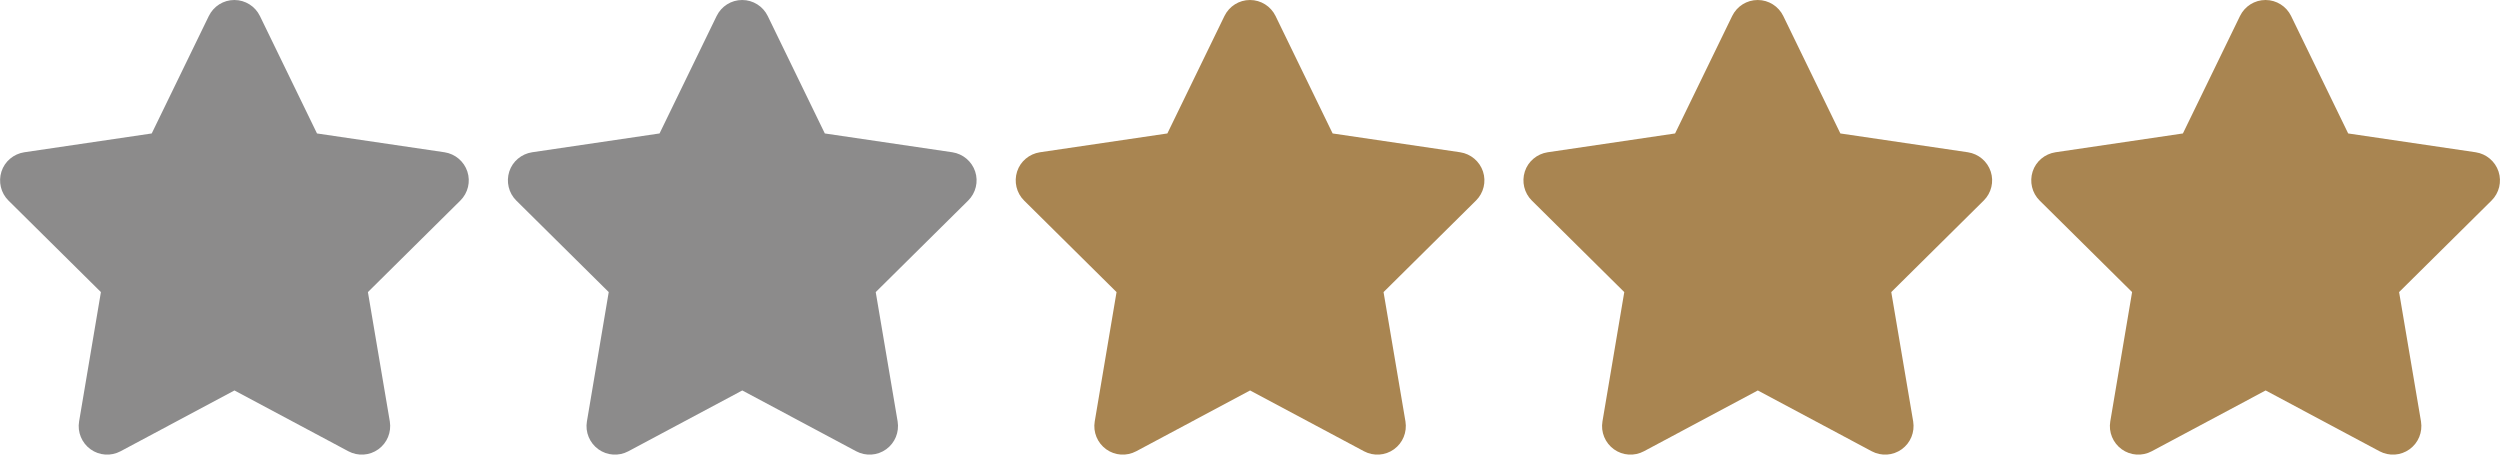 <?xml version="1.0" encoding="UTF-8"?><svg id="a" xmlns="http://www.w3.org/2000/svg" viewBox="0 0 275 50"><path d="m28.59,1.76c-.52-1.07-1.61-1.76-2.81-1.76s-2.28.68-2.81,1.76l-6.28,12.92-14.02,2.07c-1.17.18-2.15,1-2.51,2.12s-.07,2.36.77,3.19l10.17,10.07-2.4,14.23c-.2,1.17.29,2.36,1.26,3.06s2.25.78,3.3.22l12.53-6.69,12.53,6.69c1.05.56,2.33.48,3.3-.22s1.45-1.88,1.26-3.06l-2.41-14.23,10.17-10.07c.84-.83,1.14-2.07.77-3.19s-1.34-1.94-2.51-2.12l-14.03-2.07L28.59,1.76Z" fill="#8c8b8b"/><path d="m84.45,1.76c-.52-1.07-1.61-1.76-2.81-1.76s-2.28.68-2.81,1.76l-6.28,12.92-14.02,2.07c-1.17.18-2.15,1-2.51,2.12s-.07,2.36.77,3.19l10.17,10.07-2.4,14.23c-.2,1.17.29,2.36,1.26,3.06s2.25.78,3.3.22l12.53-6.69,12.53,6.69c1.05.56,2.33.48,3.3-.22s1.45-1.88,1.26-3.06l-2.41-14.23,10.17-10.07c.84-.83,1.14-2.07.77-3.19s-1.34-1.94-2.51-2.12l-14.03-2.07-6.28-12.92Z" fill="#8c8b8b"/><path d="m140.31,1.76c-.52-1.07-1.61-1.76-2.81-1.76s-2.28.68-2.81,1.76l-6.28,12.92-14.02,2.07c-1.17.18-2.15,1-2.51,2.12s-.07,2.36.77,3.19l10.17,10.07-2.4,14.23c-.2,1.17.29,2.36,1.26,3.06s2.25.78,3.3.22l12.53-6.69,12.53,6.69c1.05.56,2.33.48,3.3-.22s1.45-1.88,1.26-3.06l-2.41-14.23,10.17-10.07c.84-.83,1.14-2.07.77-3.19s-1.34-1.94-2.51-2.12l-14.03-2.07-6.28-12.92Z" fill="#a98551"/><path d="m196.16,1.76c-.52-1.07-1.61-1.76-2.81-1.76s-2.28.68-2.81,1.76l-6.28,12.92-14.02,2.07c-1.17.18-2.15,1-2.51,2.12s-.07,2.36.77,3.19l10.17,10.07-2.4,14.23c-.2,1.17.29,2.36,1.26,3.06s2.25.78,3.3.22l12.53-6.69,12.53,6.69c1.05.56,2.33.48,3.3-.22s1.45-1.88,1.26-3.06l-2.41-14.23,10.17-10.07c.84-.83,1.14-2.07.77-3.19s-1.34-1.94-2.51-2.12l-14.03-2.07-6.28-12.92Z" fill="#a98551"/><path d="m252.02,1.76c-.52-1.07-1.61-1.76-2.81-1.76s-2.28.68-2.81,1.76l-6.28,12.92-14.02,2.07c-1.17.18-2.15,1-2.51,2.12s-.07,2.36.77,3.19l10.17,10.07-2.4,14.23c-.2,1.17.29,2.36,1.26,3.06s2.25.78,3.3.22l12.53-6.69,12.53,6.69c1.05.56,2.33.48,3.3-.22s1.45-1.88,1.26-3.06l-2.41-14.23,10.17-10.07c.84-.83,1.14-2.07.77-3.19s-1.34-1.94-2.51-2.12l-14.03-2.07-6.28-12.92Z" fill="#a98551"/></svg>